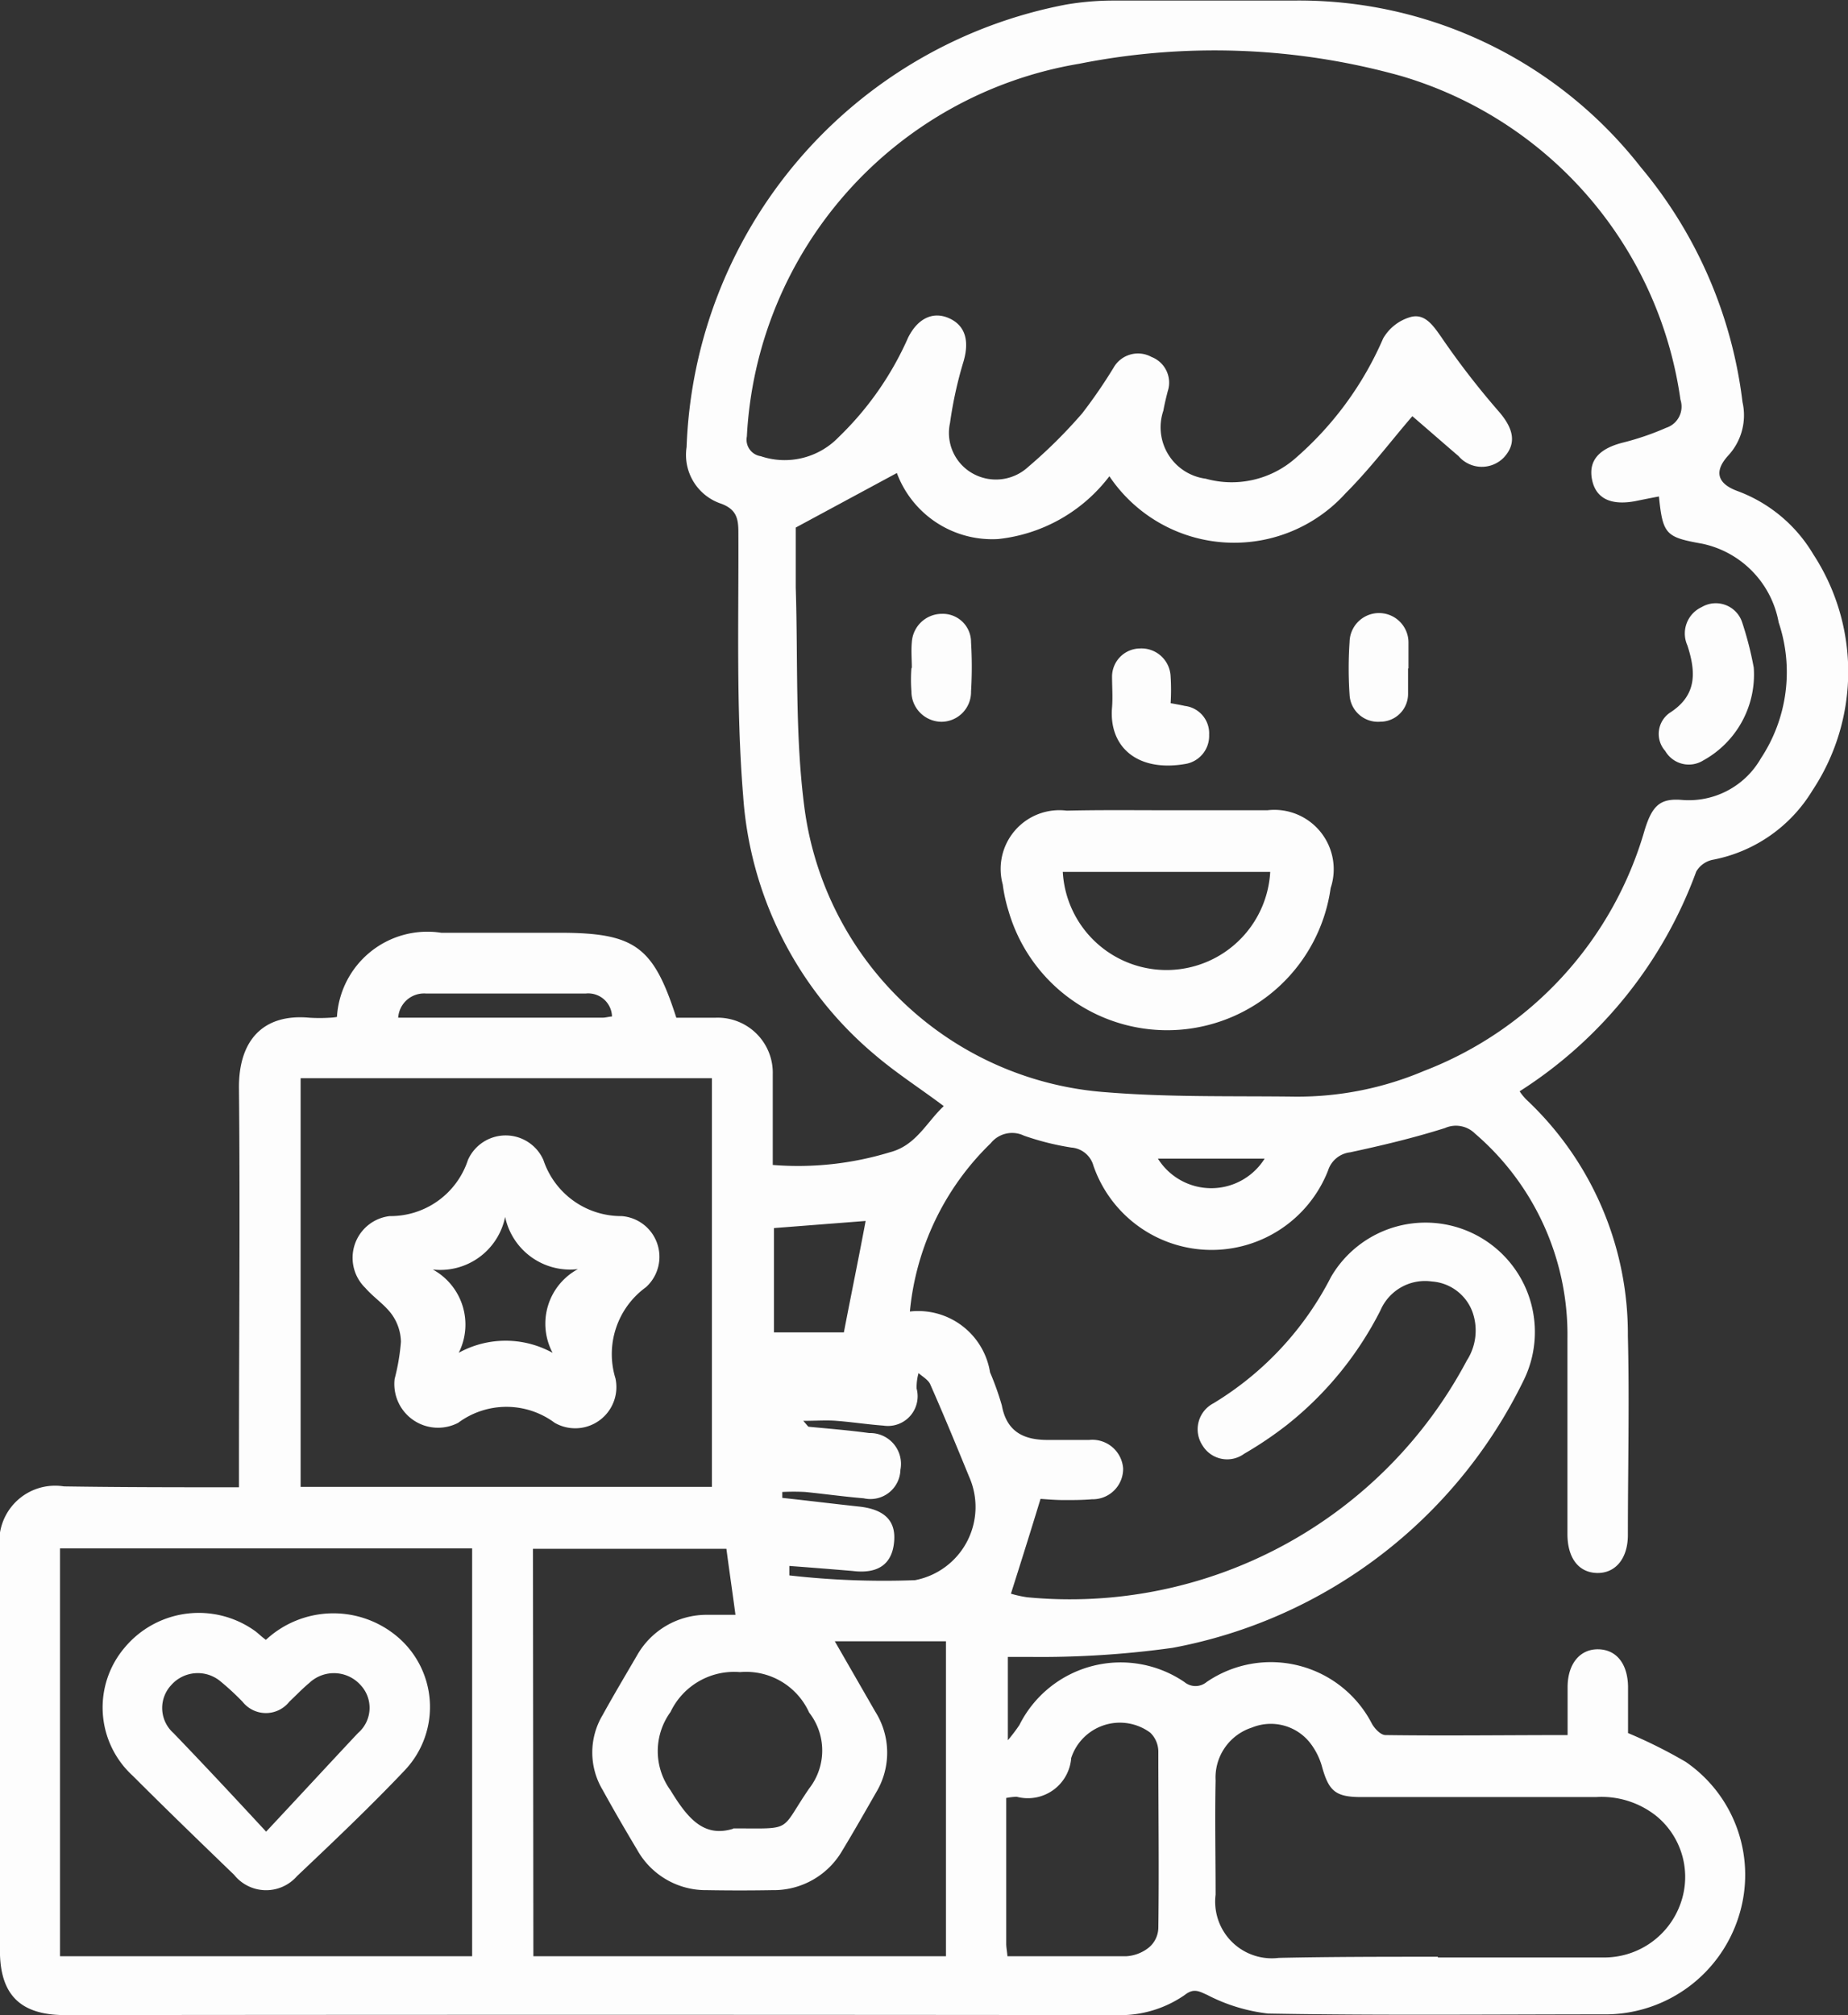 <svg id="kids" xmlns="http://www.w3.org/2000/svg" width="22.843" height="24.903"
    viewBox="0 0 22.843 24.903">
    <rect x="0" y="0" width="22.843" height="24.903" fill="#333333" stroke="none"/>
    <path id="Path_1366"
        d="M71.854,169.061v-.313c0-1.533.015-3.072,0-4.605-.01-.606.3-.938.874-.884a2.036,2.036,0,0,0,.244,0,.6.6,0,0,0,.093-.01,1.12,1.12,0,0,1,1.289-1.04h1.46c.933,0,1.162.166,1.446,1.05h.479a.681.681,0,0,1,.713.7c0,.186,0,.376,0,.562v.557a3.889,3.889,0,0,0,1.445-.156c.327-.083.454-.371.669-.571-.293-.22-.591-.41-.859-.64a4.583,4.583,0,0,1-1.621-3.194c-.088-1.079-.054-2.173-.059-3.262,0-.171-.029-.278-.21-.347a.635.635,0,0,1-.43-.7,5.776,5.776,0,0,1,4.693-5.469,3.521,3.521,0,0,1,.557-.049c.747,0,1.494,0,2.242,0a5.36,5.36,0,0,1,4.3,2.056,5.558,5.558,0,0,1,1.26,2.906.733.733,0,0,1-.171.654c-.186.2-.142.352.107.444a1.825,1.825,0,0,1,.938.781,2.654,2.654,0,0,1-.01,2.92,1.844,1.844,0,0,1-1.226.855.306.306,0,0,0-.21.147,5.427,5.427,0,0,1-2.183,2.715.647.647,0,0,0,.088.107,3.97,3.97,0,0,1,1.25,2.915c.02.82,0,1.641,0,2.461,0,.293-.156.474-.381.469s-.366-.181-.366-.483c0-.806,0-1.607,0-2.412a3.274,3.274,0,0,0-1.143-2.535.334.334,0,0,0-.371-.068c-.386.122-.776.215-1.172.3a.325.325,0,0,0-.273.225,1.546,1.546,0,0,1-2.9-.059.307.307,0,0,0-.273-.225,3.318,3.318,0,0,1-.586-.147.338.338,0,0,0-.41.093,3.333,3.333,0,0,0-1,2.08.9.9,0,0,1,.991.752,3.444,3.444,0,0,1,.146.41c.063.342.293.43.591.425h.488a.382.382,0,0,1,.42.352.376.376,0,0,1-.386.381c-.112.01-.23.01-.342.01s-.225-.01-.293-.015c-.122.4-.239.772-.366,1.172a1.451,1.451,0,0,0,.2.044,5.552,5.552,0,0,0,5.435-2.925.683.683,0,0,0,.068-.606.578.578,0,0,0-.5-.371.6.6,0,0,0-.635.356,4.257,4.257,0,0,1-1.162,1.421,4.654,4.654,0,0,1-.523.352.356.356,0,0,1-.513-.1.362.362,0,0,1,.132-.523,3.9,3.9,0,0,0,1.455-1.563,1.352,1.352,0,0,1,2.378,1.284,6.064,6.064,0,0,1-4.337,3.3,11.757,11.757,0,0,1-1.763.112c-.088,0-.176,0-.273,0v1.03A2.246,2.246,0,0,0,81.5,172a1.4,1.4,0,0,1,2.041-.532.214.214,0,0,0,.273,0,1.406,1.406,0,0,1,2.046.518c.034.059.107.137.166.137.737.01,1.475,0,2.251,0,0-.21,0-.4,0-.591,0-.293.156-.474.381-.469s.361.181.366.459c0,.2,0,.405,0,.576a6.061,6.061,0,0,1,.713.356,1.693,1.693,0,0,1,.654,1.914,1.729,1.729,0,0,1-1.626,1.206c-1.4,0-2.793.015-4.19-.01a2.158,2.158,0,0,1-.752-.23c-.1-.044-.166-.088-.278,0a1.4,1.4,0,0,1-.85.249q-6.5-.007-12.99,0c-.552,0-.806-.249-.806-.8v-4.947a.69.69,0,0,1,.791-.786C70.4,169.061,71.1,169.061,71.854,169.061Zm17.551-12.243c-.107.02-.2.039-.3.059-.3.054-.483-.039-.527-.273s.093-.381.391-.454a3.359,3.359,0,0,0,.527-.181.275.275,0,0,0,.176-.347,4.878,4.878,0,0,0-3.453-4,8.568,8.568,0,0,0-3.98-.151,4.928,4.928,0,0,0-4.107,4.605.206.206,0,0,0,.171.244.926.926,0,0,0,.962-.234,3.884,3.884,0,0,0,.86-1.231c.122-.244.313-.327.508-.239s.254.273.176.537a4.977,4.977,0,0,0-.166.757.574.574,0,0,0,.283.625.588.588,0,0,0,.684-.083,6.134,6.134,0,0,0,.669-.664,6.333,6.333,0,0,0,.386-.562.347.347,0,0,1,.469-.132.34.34,0,0,1,.2.425c-.02.078-.039.156-.054.239a.64.64,0,0,0,.523.84,1.194,1.194,0,0,0,1.094-.239,4.129,4.129,0,0,0,1.1-1.494.573.573,0,0,1,.337-.264c.176-.049.278.1.376.239a9.973,9.973,0,0,0,.708.918c.19.215.234.4.073.576a.379.379,0,0,1-.562-.015c-.2-.171-.4-.347-.571-.493-.254.293-.518.645-.825.952a1.858,1.858,0,0,1-2.92-.21,1.991,1.991,0,0,1-1.377.776,1.258,1.258,0,0,1-1.25-.816l-1.25.674c0,.205,0,.474,0,.737.029.908-.01,1.826.107,2.72a4.056,4.056,0,0,0,3.736,3.521c.776.063,1.558.044,2.334.054a4.006,4.006,0,0,0,1.587-.317,4.528,4.528,0,0,0,2.73-2.979c.093-.3.19-.391.454-.371a1.026,1.026,0,0,0,.982-.513,1.93,1.93,0,0,0,.22-1.68,1.215,1.215,0,0,0-.943-.972C89.494,157.321,89.454,157.292,89.406,156.818ZM77.7,169.056v-5.05H72.616v5.05Zm-2.964,5.8v-5.04H69.642v5.04Zm.757,0h5.1v-3.892H79.219l.5.869a.95.95,0,0,1,.01,1c-.137.239-.273.479-.415.713a.98.98,0,0,1-.869.493q-.4.007-.806,0a.971.971,0,0,1-.864-.5c-.146-.244-.288-.488-.425-.737a.9.9,0,0,1,0-.928c.137-.249.283-.493.425-.737a.987.987,0,0,1,.864-.5c.132,0,.264,0,.352,0-.039-.293-.078-.557-.112-.816H75.488Zm11.183.015c.684,0,1.363,0,2.046,0a1,1,0,0,0,.952-.669.973.973,0,0,0-.3-1.079,1.087,1.087,0,0,0-.747-.234h-2.9c-.317,0-.4-.073-.483-.366a.85.85,0,0,0-.161-.317.618.618,0,0,0-.708-.176.649.649,0,0,0-.449.654c-.01.469,0,.943,0,1.411a.7.7,0,0,0,.781.781C85.357,174.862,86.017,174.862,86.671,174.862ZM81.338,172.9V174.7c0,.049.01.093.015.156.5,0,.982,0,1.465,0a.493.493,0,0,0,.288-.112.326.326,0,0,0,.112-.234c.01-.728,0-1.455,0-2.183a.327.327,0,0,0-.1-.234.633.633,0,0,0-.977.313.537.537,0,0,1-.674.479A.822.822,0,0,0,81.338,172.9Zm-3.374.376c.752,0,.566.049.938-.493a.762.762,0,0,0,0-.938.855.855,0,0,0-.855-.5.87.87,0,0,0-.859.493.821.821,0,0,0,0,.967C77.4,173.153,77.6,173.393,77.964,173.28Zm.693-3.248c0,.039,0,.083,0,.122a10.351,10.351,0,0,0,1.553.059.921.921,0,0,0,.669-1.279c-.156-.381-.313-.762-.479-1.138-.024-.059-.1-.1-.146-.142a.659.659,0,0,0-.024.19.367.367,0,0,1-.41.459c-.2-.015-.386-.044-.581-.059-.122-.01-.249,0-.41,0,.049.054.059.073.068.073.249.024.5.044.747.078a.381.381,0,0,1,.386.454.371.371,0,0,1-.454.352c-.244-.02-.483-.054-.723-.078a2.736,2.736,0,0,0-.283,0v.073c.317.034.63.073.947.107s.459.176.435.435c-.024.278-.2.4-.513.361C79.165,170.072,78.911,170.052,78.657,170.033Zm-.19-4.17v1.289h.864c.093-.483.186-.933.269-1.377Zm-4.644-2.6h2.53c.029,0,.063-.01.112-.015a.294.294,0,0,0-.327-.283H74.169A.32.32,0,0,0,73.822,163.259ZM84.532,165H83.213A.778.778,0,0,0,84.532,165Z"
        transform="translate(-68.9 -150.683)" fill="#fdfdfd" />
    <path id="Path_1367"
        d="M324.509,355.658c.405,0,.811,0,1.221,0a.734.734,0,0,1,.781.962,2.041,2.041,0,0,1-3.98.288,1.929,1.929,0,0,1-.073-.332.726.726,0,0,1,.791-.913C323.664,355.653,324.089,355.658,324.509,355.658Zm1.26.762H323.2a1.284,1.284,0,0,0,2.564,0Z"
        transform="translate(-310.063 -345.646)" fill="#fdfdfd" />
    <path id="Path_1368"
        d="M489.966,304.156a1.211,1.211,0,0,1-.625,1.148.337.337,0,0,1-.469-.117.317.317,0,0,1,.059-.474c.342-.22.317-.513.215-.83a.359.359,0,0,1,.176-.474.343.343,0,0,1,.5.186A4.2,4.2,0,0,1,489.966,304.156Z"
        transform="translate(-468.288 -295.907)" fill="#fdfdfd" />
    <path id="Path_1369"
        d="M350.875,315.346c.083.015.132.024.176.034a.341.341,0,0,1,.3.357.351.351,0,0,1-.3.361c-.591.1-.942-.215-.9-.7.01-.127,0-.259,0-.386a.349.349,0,0,1,.342-.342.361.361,0,0,1,.381.332A2.685,2.685,0,0,1,350.875,315.346Z"
        transform="translate(-336.405 -306.657)" fill="#fdfdfd" />
    <path id="Path_1370"
        d="M299.59,306.669c0-.107-.01-.21,0-.317a.373.373,0,0,1,.371-.352.349.349,0,0,1,.361.352,5.006,5.006,0,0,1,0,.606.368.368,0,0,1-.366.376.375.375,0,0,1-.371-.376,1.9,1.9,0,0,1,0-.288Z"
        transform="translate(-288.319 -298.415)" fill="#fdfdfd" />
    <path id="Path_1371"
        d="M411.009,306.767c0,.107,0,.21,0,.317a.343.343,0,0,1-.342.342.352.352,0,0,1-.381-.332,4.877,4.877,0,0,1,0-.654.364.364,0,0,1,.728.015c0,.1,0,.205,0,.313Z"
        transform="translate(-393.604 -298.508)" fill="#fdfdfd" />
    <path id="Path_1372"
        d="M158.819,440.984a2.623,2.623,0,0,0,.078-.459.605.605,0,0,0-.112-.337c-.088-.122-.225-.21-.327-.327a.519.519,0,0,1,.3-.889,1.007,1.007,0,0,0,.967-.693.51.51,0,0,1,.933,0,1.013,1.013,0,0,0,.967.693.505.505,0,0,1,.3.879,1.021,1.021,0,0,0-.376,1.128.509.509,0,0,1-.752.547,1,1,0,0,0-1.192,0A.54.54,0,0,1,158.819,440.984Zm.791-.322a1.2,1.2,0,0,1,1.162,0,.766.766,0,0,1,.313-1.035.82.82,0,0,1-.9-.645.818.818,0,0,1-.894.65A.776.776,0,0,1,159.611,440.662Z"
        transform="translate(-153.941 -423.945)" fill="#fdfdfd" />
    <path id="Path_1373"
        d="M96.767,559.193a1.226,1.226,0,0,1,1.6-.059,1.137,1.137,0,0,1,.122,1.665c-.43.454-.884.884-1.338,1.314a.506.506,0,0,1-.776-.015c-.42-.405-.84-.811-1.255-1.226a1.142,1.142,0,0,1-.1-1.582,1.193,1.193,0,0,1,1.621-.2C96.684,559.124,96.718,559.159,96.767,559.193Zm0,2.373c.42-.449.776-.835,1.138-1.221a.411.411,0,0,0,.034-.591.443.443,0,0,0-.635-.029c-.088.073-.166.156-.249.234a.368.368,0,0,1-.576,0,3.245,3.245,0,0,0-.269-.249.438.438,0,0,0-.615.044.414.414,0,0,0,.029.591C95.991,560.726,96.352,561.112,96.772,561.566Z"
        transform="translate(-93.48 -538.93)" fill="#fdfdfd" />
</svg>
